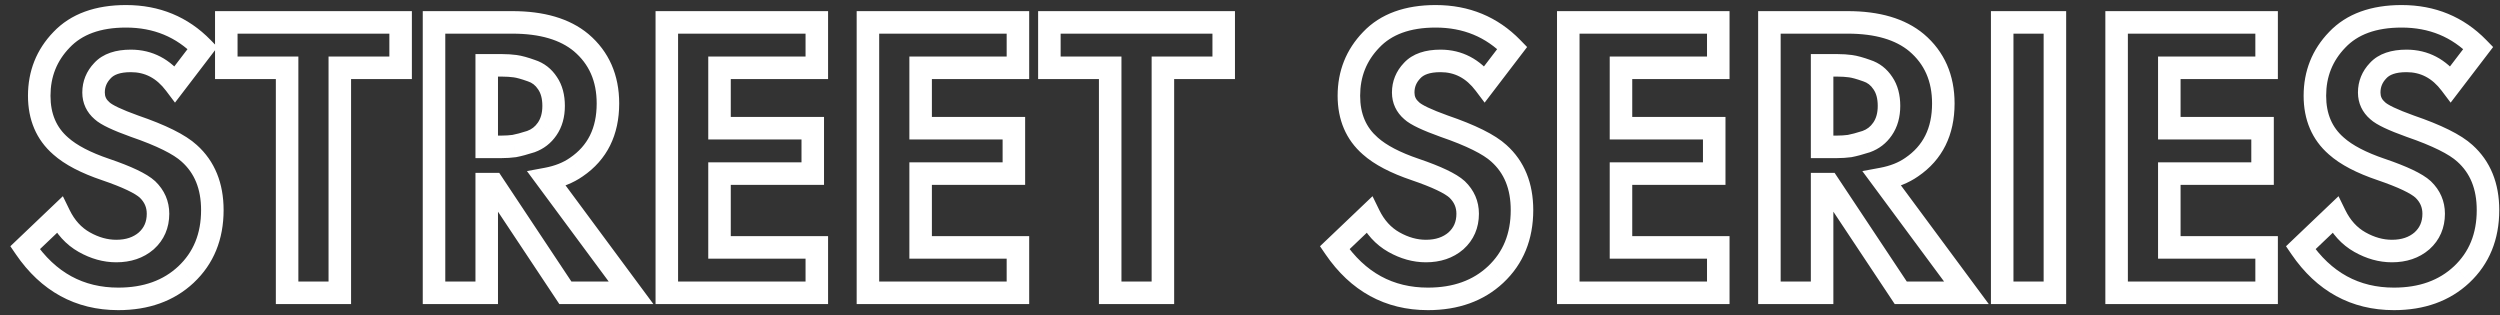 <svg width="222" height="28" viewBox="0 0 222 28" fill="none" xmlns="http://www.w3.org/2000/svg">
<rect x="0" y="0" width="222" height="28" fill="#333333" stroke="none"/>
<path d="M17.992 4.256L18.787 4.863L19.311 4.177L18.708 3.558L17.992 4.256ZM15.544 7.46L14.746 8.062L15.539 9.114L16.339 8.067L15.544 7.46ZM9.1 6.272L9.823 6.963L9.83 6.956L9.837 6.948L9.1 6.272ZM9.064 9.836L9.748 9.106L9.732 9.091L9.715 9.077L9.064 9.836ZM11.944 11.204L11.606 12.145L11.613 12.148L11.619 12.15L11.944 11.204ZM16.804 13.616L16.128 14.353L16.137 14.361L16.804 13.616ZM16.516 24.38L17.2 25.11L17.2 25.109L16.516 24.38ZM2.224 22.004L1.534 21.28L0.919 21.866L1.398 22.568L2.224 22.004ZM5.284 19.088L6.182 18.649L5.583 17.422L4.594 18.364L5.284 19.088ZM7.48 21.5L6.989 22.371H6.989L7.48 21.5ZM12.988 21.392L13.641 22.149L13.648 22.143L13.655 22.137L12.988 21.392ZM13.096 16.82L13.789 16.099L13.78 16.091L13.772 16.083L13.096 16.82ZM9.388 15.056L9.711 14.11L9.708 14.109L9.388 15.056ZM5.392 12.968L6.058 12.222L6.047 12.213L5.392 12.968ZM5.464 3.536L6.184 4.23L6.19 4.224L5.464 3.536ZM17.197 3.649L14.749 6.853L16.339 8.067L18.787 4.863L17.197 3.649ZM16.342 6.858C15.139 5.263 13.546 4.408 11.62 4.408V6.408C12.862 6.408 13.885 6.921 14.746 8.062L16.342 6.858ZM11.62 4.408C10.322 4.408 9.155 4.732 8.363 5.596L9.837 6.948C10.101 6.66 10.614 6.408 11.62 6.408V4.408ZM8.377 5.581C7.677 6.313 7.308 7.207 7.308 8.216H9.308C9.308 7.737 9.467 7.335 9.823 6.963L8.377 5.581ZM7.308 8.216C7.308 9.164 7.694 9.979 8.413 10.595L9.715 9.077C9.426 8.829 9.308 8.564 9.308 8.216H7.308ZM8.38 10.566C8.691 10.857 9.144 11.114 9.643 11.351C10.164 11.599 10.821 11.863 11.606 12.145L12.282 10.263C11.531 9.993 10.94 9.753 10.501 9.545C10.04 9.325 9.821 9.175 9.748 9.106L8.38 10.566ZM11.619 12.15C13.98 12.961 15.428 13.711 16.128 14.353L17.48 12.879C16.452 11.937 14.66 11.079 12.269 10.258L11.619 12.15ZM16.137 14.361C17.258 15.364 17.856 16.753 17.856 18.656H19.856C19.856 16.287 19.086 14.316 17.471 12.871L16.137 14.361ZM17.856 18.656C17.856 20.762 17.169 22.396 15.832 23.651L17.2 25.109C18.983 23.436 19.856 21.254 19.856 18.656H17.856ZM15.832 23.651C14.513 24.887 12.769 25.54 10.504 25.54V27.54C13.183 27.54 15.447 26.753 17.2 25.11L15.832 23.651ZM10.504 25.54C7.401 25.54 4.941 24.21 3.05 21.44L1.398 22.568C3.635 25.846 6.695 27.54 10.504 27.54V25.54ZM2.914 22.728L5.974 19.812L4.594 18.364L1.534 21.28L2.914 22.728ZM4.386 19.527C4.992 20.767 5.856 21.732 6.989 22.371L7.971 20.629C7.232 20.212 6.632 19.569 6.182 18.649L4.386 19.527ZM6.989 22.371C8.056 22.973 9.172 23.292 10.324 23.292V21.292C9.556 21.292 8.776 21.083 7.971 20.629L6.989 22.371ZM10.324 23.292C11.599 23.292 12.732 22.933 13.641 22.149L12.335 20.635C11.851 21.051 11.209 21.292 10.324 21.292V23.292ZM13.655 22.137C14.575 21.312 15.032 20.231 15.032 18.98H13.032C13.032 19.697 12.793 20.224 12.32 20.647L13.655 22.137ZM15.032 18.98C15.032 17.859 14.602 16.881 13.789 16.099L12.403 17.541C12.838 17.959 13.032 18.421 13.032 18.98H15.032ZM13.772 16.083C13.375 15.719 12.818 15.39 12.167 15.08C11.502 14.764 10.681 14.441 9.711 14.11L9.065 16.002C9.991 16.319 10.736 16.614 11.307 16.886C11.892 17.164 12.241 17.393 12.42 17.557L13.772 16.083ZM9.708 14.109C7.994 13.53 6.804 12.887 6.058 12.222L4.726 13.714C5.756 14.633 7.23 15.382 9.068 16.003L9.708 14.109ZM6.047 12.213C5.02 11.321 4.484 10.122 4.484 8.504H2.484C2.484 10.63 3.22 12.407 4.737 13.723L6.047 12.213ZM4.484 8.504C4.484 6.812 5.048 5.407 6.184 4.23L4.744 2.842C3.24 4.401 2.484 6.307 2.484 8.504H4.484ZM6.19 4.224C7.268 3.087 8.88 2.448 11.188 2.448V0.448C8.504 0.448 6.3 1.202 4.738 2.848L6.19 4.224ZM11.188 2.448C13.642 2.448 15.648 3.283 17.276 4.954L18.708 3.558C16.688 1.485 14.158 0.448 11.188 0.448V2.448ZM35.575 6.02V7.02H36.575V6.02H35.575ZM30.175 6.02V5.02H29.175V6.02H30.175ZM30.175 26V27H31.175V26H30.175ZM25.495 26H24.495V27H25.495V26ZM25.495 6.02H26.495V5.02H25.495V6.02ZM20.095 6.02H19.095V7.02H20.095V6.02ZM20.095 1.988V0.988H19.095V1.988H20.095ZM35.575 1.988H36.575V0.988H35.575V1.988ZM35.575 5.02H30.175V7.02H35.575V5.02ZM29.175 6.02V26H31.175V6.02H29.175ZM30.175 25H25.495V27H30.175V25ZM26.495 26V6.02H24.495V26H26.495ZM25.495 5.02H20.095V7.02H25.495V5.02ZM21.095 6.02V1.988H19.095V6.02H21.095ZM20.095 2.988H35.575V0.988H20.095V2.988ZM34.575 1.988V6.02H36.575V1.988H34.575ZM38.541 1.988V0.988H37.541V1.988H38.541ZM51.609 3.788L52.256 3.025L52.249 3.02L51.609 3.788ZM51.177 14.84L50.615 14.013L50.603 14.021L51.177 14.84ZM48.549 15.884L48.366 14.901L46.793 15.193L47.745 16.479L48.549 15.884ZM56.037 26V27H58.021L56.84 25.405L56.037 26ZM50.205 26L49.372 26.553L49.668 27H50.205V26ZM43.797 16.352L44.63 15.799L44.333 15.352H43.797V16.352ZM43.221 16.352V15.352H42.221V16.352H43.221ZM43.221 26V27H44.221V26H43.221ZM38.541 26H37.541V27H38.541V26ZM43.221 5.804V4.804H42.221V5.804H43.221ZM43.221 13.04H42.221V14.04H43.221V13.04ZM45.669 12.968L45.801 13.959L45.827 13.956L45.853 13.951L45.669 12.968ZM47.145 12.572L47.45 13.524L47.467 13.519L47.483 13.513L47.145 12.572ZM48.585 11.456L47.764 10.885L47.758 10.893L48.585 11.456ZM48.621 7.388L47.783 7.934L47.789 7.943L47.794 7.951L48.621 7.388ZM47.181 6.272L46.842 7.213L46.859 7.219L46.876 7.224L47.181 6.272ZM45.741 5.876L45.608 6.867V6.867L45.741 5.876ZM38.541 2.988H45.489V0.988H38.541V2.988ZM45.489 2.988C47.989 2.988 49.769 3.557 50.968 4.556L52.249 3.02C50.568 1.619 48.268 0.988 45.489 0.988V2.988ZM50.962 4.551C52.301 5.687 52.985 7.197 52.985 9.188H54.985C54.985 6.667 54.084 4.577 52.256 3.025L50.962 4.551ZM52.985 9.188C52.985 11.393 52.181 12.948 50.615 14.013L51.739 15.667C53.916 14.188 54.985 11.975 54.985 9.188H52.985ZM50.603 14.021C50.021 14.428 49.284 14.73 48.366 14.901L48.732 16.867C49.877 16.654 50.893 16.259 51.75 15.659L50.603 14.021ZM47.745 16.479L55.233 26.595L56.84 25.405L49.352 15.289L47.745 16.479ZM56.037 25H50.205V27H56.037V25ZM51.038 25.447L44.63 15.799L42.964 16.905L49.372 26.553L51.038 25.447ZM43.797 15.352H43.221V17.352H43.797V15.352ZM42.221 16.352V26H44.221V16.352H42.221ZM43.221 25H38.541V27H43.221V25ZM39.541 26V1.988H37.541V26H39.541ZM42.221 5.804V13.04H44.221V5.804H42.221ZM43.221 14.04H44.553V12.04H43.221V14.04ZM44.553 14.04C44.978 14.04 45.395 14.013 45.801 13.959L45.536 11.977C45.223 12.019 44.895 12.04 44.553 12.04V14.04ZM45.853 13.951C46.295 13.868 46.831 13.722 47.45 13.524L46.84 11.62C46.259 11.806 45.811 11.924 45.484 11.985L45.853 13.951ZM47.483 13.513C48.282 13.225 48.932 12.721 49.411 12.019L47.758 10.893C47.517 11.247 47.207 11.487 46.806 11.631L47.483 13.513ZM49.406 12.027C49.929 11.274 50.161 10.38 50.161 9.404H48.161C48.161 10.06 48.008 10.534 47.764 10.885L49.406 12.027ZM50.161 9.404C50.161 8.443 49.948 7.559 49.447 6.825L47.794 7.951C48.014 8.273 48.161 8.733 48.161 9.404H50.161ZM49.458 6.842C48.979 6.107 48.315 5.585 47.486 5.32L46.876 7.224C47.246 7.343 47.542 7.565 47.783 7.934L49.458 6.842ZM47.519 5.331C46.895 5.106 46.337 4.947 45.873 4.885L45.608 6.867C45.864 6.901 46.267 7.006 46.842 7.213L47.519 5.331ZM45.873 4.885C45.467 4.831 45.05 4.804 44.625 4.804V6.804C44.967 6.804 45.295 6.825 45.608 6.867L45.873 4.885ZM44.625 4.804H43.221V6.804H44.625V4.804ZM72.533 1.988H73.533V0.988H72.533V1.988ZM72.533 6.02V7.02H73.533V6.02H72.533ZM63.893 6.02V5.02H62.893V6.02H63.893ZM63.893 11.384H62.893V12.384H63.893V11.384ZM72.173 11.384H73.173V10.384H72.173V11.384ZM72.173 15.416V16.416H73.173V15.416H72.173ZM63.893 15.416V14.416H62.893V15.416H63.893ZM63.893 21.968H62.893V22.968H63.893V21.968ZM72.533 21.968H73.533V20.968H72.533V21.968ZM72.533 26V27H73.533V26H72.533ZM59.213 26H58.213V27H59.213V26ZM59.213 1.988V0.988H58.213V1.988H59.213ZM71.533 1.988V6.02H73.533V1.988H71.533ZM72.533 5.02H63.893V7.02H72.533V5.02ZM62.893 6.02V11.384H64.893V6.02H62.893ZM63.893 12.384H72.173V10.384H63.893V12.384ZM71.173 11.384V15.416H73.173V11.384H71.173ZM72.173 14.416H63.893V16.416H72.173V14.416ZM62.893 15.416V21.968H64.893V15.416H62.893ZM63.893 22.968H72.533V20.968H63.893V22.968ZM71.533 21.968V26H73.533V21.968H71.533ZM72.533 25H59.213V27H72.533V25ZM60.213 26V1.988H58.213V26H60.213ZM59.213 2.988H72.533V0.988H59.213V2.988ZM90.392 1.988H91.392V0.988H90.392V1.988ZM90.392 6.02V7.02H91.392V6.02H90.392ZM81.752 6.02V5.02H80.752V6.02H81.752ZM81.752 11.384H80.752V12.384H81.752V11.384ZM90.032 11.384H91.032V10.384H90.032V11.384ZM90.032 15.416V16.416H91.032V15.416H90.032ZM81.752 15.416V14.416H80.752V15.416H81.752ZM81.752 21.968H80.752V22.968H81.752V21.968ZM90.392 21.968H91.392V20.968H90.392V21.968ZM90.392 26V27H91.392V26H90.392ZM77.072 26H76.072V27H77.072V26ZM77.072 1.988V0.988H76.072V1.988H77.072ZM89.392 1.988V6.02H91.392V1.988H89.392ZM90.392 5.02H81.752V7.02H90.392V5.02ZM80.752 6.02V11.384H82.752V6.02H80.752ZM81.752 12.384H90.032V10.384H81.752V12.384ZM89.032 11.384V15.416H91.032V11.384H89.032ZM90.032 14.416H81.752V16.416H90.032V14.416ZM80.752 15.416V21.968H82.752V15.416H80.752ZM81.752 22.968H90.392V20.968H81.752V22.968ZM89.392 21.968V26H91.392V21.968H89.392ZM90.392 25H77.072V27H90.392V25ZM78.072 26V1.988H76.072V26H78.072ZM77.072 2.988H90.392V0.988H77.072V2.988ZM108.665 6.02V7.02H109.665V6.02H108.665ZM103.265 6.02V5.02H102.265V6.02H103.265ZM103.265 26V27H104.265V26H103.265ZM98.585 26H97.585V27H98.585V26ZM98.585 6.02H99.585V5.02H98.585V6.02ZM93.185 6.02H92.185V7.02H93.185V6.02ZM93.185 1.988V0.988H92.185V1.988H93.185ZM108.665 1.988H109.665V0.988H108.665V1.988ZM108.665 5.02H103.265V7.02H108.665V5.02ZM102.265 6.02V26H104.265V6.02H102.265ZM103.265 25H98.585V27H103.265V25ZM99.585 26V6.02H97.585V26H99.585ZM98.585 5.02H93.185V7.02H98.585V5.02ZM94.185 6.02V1.988H92.185V6.02H94.185ZM93.185 2.988H108.665V0.988H93.185V2.988ZM107.665 1.988V6.02H109.665V1.988H107.665ZM134.289 4.256L135.083 4.863L135.608 4.177L135.005 3.558L134.289 4.256ZM131.841 7.46L131.043 8.062L131.836 9.114L132.635 8.067L131.841 7.46ZM125.397 6.272L126.12 6.963L126.127 6.956L126.134 6.948L125.397 6.272ZM125.361 9.836L126.045 9.106L126.029 9.091L126.012 9.077L125.361 9.836ZM128.241 11.204L127.903 12.145L127.909 12.148L127.916 12.15L128.241 11.204ZM133.101 13.616L132.425 14.353L132.434 14.361L133.101 13.616ZM132.813 24.38L133.497 25.11L133.497 25.109L132.813 24.38ZM118.521 22.004L117.831 21.28L117.216 21.866L117.695 22.568L118.521 22.004ZM121.581 19.088L122.479 18.649L121.88 17.422L120.891 18.364L121.581 19.088ZM123.777 21.5L123.286 22.371L123.777 21.5ZM129.285 21.392L129.938 22.149L129.945 22.143L129.952 22.137L129.285 21.392ZM129.393 16.82L130.086 16.099L130.077 16.091L130.069 16.083L129.393 16.82ZM125.685 15.056L126.008 14.11L126.005 14.109L125.685 15.056ZM121.689 12.968L122.355 12.222L122.344 12.213L121.689 12.968ZM121.761 3.536L122.481 4.23L122.486 4.224L121.761 3.536ZM133.494 3.649L131.046 6.853L132.635 8.067L135.083 4.863L133.494 3.649ZM132.639 6.858C131.436 5.263 129.843 4.408 127.917 4.408V6.408C129.159 6.408 130.182 6.921 131.043 8.062L132.639 6.858ZM127.917 4.408C126.619 4.408 125.452 4.732 124.66 5.596L126.134 6.948C126.398 6.66 126.911 6.408 127.917 6.408V4.408ZM124.674 5.581C123.974 6.313 123.605 7.207 123.605 8.216H125.605C125.605 7.737 125.764 7.335 126.12 6.963L124.674 5.581ZM123.605 8.216C123.605 9.164 123.991 9.979 124.71 10.595L126.012 9.077C125.723 8.829 125.605 8.564 125.605 8.216H123.605ZM124.677 10.566C124.987 10.857 125.441 11.114 125.94 11.351C126.461 11.599 127.118 11.863 127.903 12.145L128.579 10.263C127.828 9.993 127.237 9.753 126.798 9.545C126.336 9.325 126.118 9.175 126.045 9.106L124.677 10.566ZM127.916 12.15C130.277 12.961 131.725 13.711 132.425 14.353L133.777 12.879C132.749 11.937 130.957 11.079 128.566 10.258L127.916 12.15ZM132.434 14.361C133.555 15.364 134.153 16.753 134.153 18.656H136.153C136.153 16.287 135.383 14.316 133.768 12.871L132.434 14.361ZM134.153 18.656C134.153 20.762 133.466 22.396 132.129 23.651L133.497 25.109C135.28 23.436 136.153 21.254 136.153 18.656H134.153ZM132.129 23.651C130.81 24.887 129.066 25.54 126.801 25.54V27.54C129.48 27.54 131.744 26.753 133.497 25.11L132.129 23.651ZM126.801 25.54C123.698 25.54 121.238 24.21 119.347 21.44L117.695 22.568C119.932 25.846 122.992 27.54 126.801 27.54V25.54ZM119.211 22.728L122.271 19.812L120.891 18.364L117.831 21.28L119.211 22.728ZM120.682 19.527C121.288 20.767 122.153 21.732 123.286 22.371L124.268 20.629C123.529 20.212 122.929 19.569 122.479 18.649L120.682 19.527ZM123.286 22.371C124.353 22.973 125.469 23.292 126.621 23.292V21.292C125.853 21.292 125.073 21.083 124.268 20.629L123.286 22.371ZM126.621 23.292C127.896 23.292 129.029 22.933 129.938 22.149L128.632 20.635C128.148 21.051 127.505 21.292 126.621 21.292V23.292ZM129.952 22.137C130.872 21.312 131.329 20.231 131.329 18.98H129.329C129.329 19.697 129.089 20.224 128.617 20.647L129.952 22.137ZM131.329 18.98C131.329 17.859 130.899 16.881 130.086 16.099L128.7 17.541C129.134 17.959 129.329 18.421 129.329 18.98H131.329ZM130.069 16.083C129.672 15.719 129.115 15.39 128.463 15.08C127.799 14.764 126.978 14.441 126.008 14.11L125.361 16.002C126.288 16.319 127.033 16.614 127.604 16.886C128.189 17.164 128.538 17.393 128.717 17.557L130.069 16.083ZM126.005 14.109C124.291 13.53 123.101 12.887 122.354 12.222L121.023 13.714C122.053 14.633 123.527 15.382 125.365 16.003L126.005 14.109ZM122.344 12.213C121.317 11.321 120.781 10.122 120.781 8.504H118.781C118.781 10.63 119.517 12.407 121.033 13.723L122.344 12.213ZM120.781 8.504C120.781 6.812 121.345 5.407 122.48 4.23L121.041 2.842C119.537 4.401 118.781 6.307 118.781 8.504H120.781ZM122.486 4.224C123.565 3.087 125.176 2.448 127.485 2.448V0.448C124.801 0.448 122.596 1.202 121.035 2.848L122.486 4.224ZM127.485 2.448C129.939 2.448 131.945 3.283 133.573 4.954L135.005 3.558C132.985 1.485 130.455 0.448 127.485 0.448V2.448ZM152.583 1.988H153.583V0.988H152.583V1.988ZM152.583 6.02V7.02H153.583V6.02H152.583ZM143.943 6.02V5.02H142.943V6.02H143.943ZM143.943 11.384H142.943V12.384H143.943V11.384ZM152.223 11.384H153.223V10.384H152.223V11.384ZM152.223 15.416V16.416H153.223V15.416H152.223ZM143.943 15.416V14.416H142.943V15.416H143.943ZM143.943 21.968H142.943V22.968H143.943V21.968ZM152.583 21.968H153.583V20.968H152.583V21.968ZM152.583 26V27H153.583V26H152.583ZM139.263 26H138.263V27H139.263V26ZM139.263 1.988V0.988H138.263V1.988H139.263ZM151.583 1.988V6.02H153.583V1.988H151.583ZM152.583 5.02H143.943V7.02H152.583V5.02ZM142.943 6.02V11.384H144.943V6.02H142.943ZM143.943 12.384H152.223V10.384H143.943V12.384ZM151.223 11.384V15.416H153.223V11.384H151.223ZM152.223 14.416H143.943V16.416H152.223V14.416ZM142.943 15.416V21.968H144.943V15.416H142.943ZM143.943 22.968H152.583V20.968H143.943V22.968ZM151.583 21.968V26H153.583V21.968H151.583ZM152.583 25H139.263V27H152.583V25ZM140.263 26V1.988H138.263V26H140.263ZM139.263 2.988H152.583V0.988H139.263V2.988ZM157.123 1.988V0.988H156.123V1.988H157.123ZM170.191 3.788L170.838 3.025L170.831 3.02L170.191 3.788ZM169.759 14.84L169.197 14.013L169.185 14.021L169.759 14.84ZM167.131 15.884L166.948 14.901L165.375 15.193L166.327 16.479L167.131 15.884ZM174.619 26V27H176.603L175.422 25.405L174.619 26ZM168.787 26L167.954 26.553L168.25 27H168.787V26ZM162.379 16.352L163.212 15.799L162.915 15.352H162.379V16.352ZM161.803 16.352V15.352H160.803V16.352H161.803ZM161.803 26V27H162.803V26H161.803ZM157.123 26H156.123V27H157.123V26ZM161.803 5.804V4.804H160.803V5.804H161.803ZM161.803 13.04H160.803V14.04H161.803V13.04ZM164.251 12.968L164.383 13.959L164.409 13.956L164.435 13.951L164.251 12.968ZM165.727 12.572L166.031 13.524L166.049 13.519L166.065 13.513L165.727 12.572ZM167.167 11.456L166.346 10.885L166.34 10.893L167.167 11.456ZM167.203 7.388L166.365 7.934L166.371 7.943L166.376 7.951L167.203 7.388ZM165.763 6.272L165.424 7.213L165.441 7.219L165.458 7.224L165.763 6.272ZM164.323 5.876L164.191 6.867V6.867L164.323 5.876ZM157.123 2.988H164.071V0.988H157.123V2.988ZM164.071 2.988C166.571 2.988 168.351 3.557 169.551 4.556L170.831 3.02C169.15 1.619 166.85 0.988 164.071 0.988V2.988ZM169.544 4.551C170.883 5.687 171.567 7.197 171.567 9.188H173.567C173.567 6.667 172.667 4.577 170.838 3.025L169.544 4.551ZM171.567 9.188C171.567 11.393 170.763 12.948 169.197 14.013L170.321 15.667C172.498 14.188 173.567 11.975 173.567 9.188H171.567ZM169.185 14.021C168.603 14.428 167.866 14.73 166.948 14.901L167.314 16.867C168.459 16.654 169.475 16.259 170.332 15.659L169.185 14.021ZM166.327 16.479L173.815 26.595L175.422 25.405L167.934 15.289L166.327 16.479ZM174.619 25H168.787V27H174.619V25ZM169.62 25.447L163.212 15.799L161.546 16.905L167.954 26.553L169.62 25.447ZM162.379 15.352H161.803V17.352H162.379V15.352ZM160.803 16.352V26H162.803V16.352H160.803ZM161.803 25H157.123V27H161.803V25ZM158.123 26V1.988H156.123V26H158.123ZM160.803 5.804V13.04H162.803V5.804H160.803ZM161.803 14.04H163.135V12.04H161.803V14.04ZM163.135 14.04C163.56 14.04 163.977 14.013 164.383 13.959L164.119 11.977C163.805 12.019 163.477 12.04 163.135 12.04V14.04ZM164.435 13.951C164.877 13.868 165.413 13.722 166.031 13.524L165.422 11.62C164.841 11.806 164.393 11.924 164.066 11.985L164.435 13.951ZM166.065 13.513C166.864 13.225 167.515 12.721 167.993 12.019L166.34 10.893C166.099 11.247 165.789 11.487 165.388 11.631L166.065 13.513ZM167.988 12.027C168.511 11.274 168.743 10.38 168.743 9.404H166.743C166.743 10.06 166.59 10.534 166.346 10.885L167.988 12.027ZM168.743 9.404C168.743 8.443 168.53 7.559 168.029 6.825L166.376 7.951C166.596 8.273 166.743 8.733 166.743 9.404H168.743ZM168.04 6.842C167.561 6.107 166.897 5.585 166.067 5.32L165.458 7.224C165.828 7.343 166.124 7.565 166.365 7.934L168.04 6.842ZM166.101 5.331C165.477 5.106 164.919 4.947 164.455 4.885L164.191 6.867C164.447 6.901 164.849 7.006 165.424 7.213L166.101 5.331ZM164.455 4.885C164.049 4.831 163.632 4.804 163.207 4.804V6.804C163.549 6.804 163.877 6.825 164.191 6.867L164.455 4.885ZM163.207 4.804H161.803V6.804H163.207V4.804ZM177.795 1.988V0.988H176.795V1.988H177.795ZM182.475 1.988H183.475V0.988H182.475V1.988ZM182.475 26V27H183.475V26H182.475ZM177.795 26H176.795V27H177.795V26ZM177.795 2.988H182.475V0.988H177.795V2.988ZM181.475 1.988V26H183.475V1.988H181.475ZM182.475 25H177.795V27H182.475V25ZM178.795 26V1.988H176.795V26H178.795ZM201.275 1.988H202.275V0.988H201.275V1.988ZM201.275 6.02V7.02H202.275V6.02H201.275ZM192.635 6.02V5.02H191.635V6.02H192.635ZM192.635 11.384H191.635V12.384H192.635V11.384ZM200.915 11.384H201.915V10.384H200.915V11.384ZM200.915 15.416V16.416H201.915V15.416H200.915ZM192.635 15.416V14.416H191.635V15.416H192.635ZM192.635 21.968H191.635V22.968H192.635V21.968ZM201.275 21.968H202.275V20.968H201.275V21.968ZM201.275 26V27H202.275V26H201.275ZM187.955 26H186.955V27H187.955V26ZM187.955 1.988V0.988H186.955V1.988H187.955ZM200.275 1.988V6.02H202.275V1.988H200.275ZM201.275 5.02H192.635V7.02H201.275V5.02ZM191.635 6.02V11.384H193.635V6.02H191.635ZM192.635 12.384H200.915V10.384H192.635V12.384ZM199.915 11.384V15.416H201.915V11.384H199.915ZM200.915 14.416H192.635V16.416H200.915V14.416ZM191.635 15.416V21.968H193.635V15.416H191.635ZM192.635 22.968H201.275V20.968H192.635V22.968ZM200.275 21.968V26H202.275V21.968H200.275ZM201.275 25H187.955V27H201.275V25ZM188.955 26V1.988H186.955V26H188.955ZM187.955 2.988H201.275V0.988H187.955V2.988ZM220.07 4.256L220.865 4.863L221.389 4.177L220.786 3.558L220.07 4.256ZM217.622 7.46L216.824 8.062L217.617 9.114L218.417 8.067L217.622 7.46ZM211.178 6.272L211.901 6.963L211.908 6.956L211.915 6.948L211.178 6.272ZM211.142 9.836L211.826 9.106L211.81 9.091L211.793 9.077L211.142 9.836ZM214.022 11.204L213.684 12.145L213.691 12.148L213.697 12.15L214.022 11.204ZM218.882 13.616L218.206 14.353L218.215 14.361L218.882 13.616ZM218.594 24.38L219.278 25.11L219.278 25.109L218.594 24.38ZM204.302 22.004L203.612 21.28L202.997 21.866L203.476 22.568L204.302 22.004ZM207.362 19.088L208.261 18.649L207.661 17.422L206.672 18.364L207.362 19.088ZM209.558 21.5L209.067 22.371L209.558 21.5ZM215.066 21.392L215.719 22.149L215.726 22.143L215.734 22.137L215.066 21.392ZM215.174 16.82L215.867 16.099L215.859 16.091L215.85 16.083L215.174 16.82ZM211.466 15.056L211.79 14.11L211.786 14.109L211.466 15.056ZM207.47 12.968L208.136 12.222L208.126 12.213L207.47 12.968ZM207.542 3.536L208.262 4.23L208.268 4.224L207.542 3.536ZM219.276 3.649L216.828 6.853L218.417 8.067L220.865 4.863L219.276 3.649ZM218.42 6.858C217.217 5.263 215.624 4.408 213.698 4.408V6.408C214.94 6.408 215.963 6.921 216.824 8.062L218.42 6.858ZM213.698 4.408C212.4 4.408 211.233 4.732 210.441 5.596L211.915 6.948C212.179 6.66 212.692 6.408 213.698 6.408V4.408ZM210.455 5.581C209.755 6.313 209.386 7.207 209.386 8.216H211.386C211.386 7.737 211.545 7.335 211.901 6.963L210.455 5.581ZM209.386 8.216C209.386 9.164 209.772 9.979 210.491 10.595L211.793 9.077C211.504 8.829 211.386 8.564 211.386 8.216H209.386ZM210.458 10.566C210.769 10.857 211.223 11.114 211.721 11.351C212.242 11.599 212.899 11.863 213.684 12.145L214.36 10.263C213.609 9.993 213.018 9.753 212.579 9.545C212.118 9.325 211.9 9.175 211.826 9.106L210.458 10.566ZM213.697 12.15C216.058 12.961 217.506 13.711 218.206 14.353L219.558 12.879C218.53 11.937 216.738 11.079 214.347 10.258L213.697 12.15ZM218.215 14.361C219.336 15.364 219.934 16.753 219.934 18.656H221.934C221.934 16.287 221.164 14.316 219.549 12.871L218.215 14.361ZM219.934 18.656C219.934 20.762 219.247 22.396 217.91 23.651L219.278 25.109C221.061 23.436 221.934 21.254 221.934 18.656H219.934ZM217.91 23.651C216.591 24.887 214.847 25.54 212.582 25.54V27.54C215.261 27.54 217.525 26.753 219.278 25.11L217.91 23.651ZM212.582 25.54C209.479 25.54 207.019 24.21 205.128 21.44L203.476 22.568C205.713 25.846 208.773 27.54 212.582 27.54V25.54ZM204.992 22.728L208.052 19.812L206.672 18.364L203.612 21.28L204.992 22.728ZM206.464 19.527C207.07 20.767 207.934 21.732 209.067 22.371L210.049 20.629C209.31 20.212 208.711 19.569 208.261 18.649L206.464 19.527ZM209.067 22.371C210.134 22.973 211.25 23.292 212.402 23.292V21.292C211.634 21.292 210.854 21.083 210.049 20.629L209.067 22.371ZM212.402 23.292C213.678 23.292 214.811 22.933 215.719 22.149L214.413 20.635C213.93 21.051 213.287 21.292 212.402 21.292V23.292ZM215.734 22.137C216.654 21.312 217.11 20.231 217.11 18.98H215.11C215.11 19.697 214.871 20.224 214.399 20.647L215.734 22.137ZM217.11 18.98C217.11 17.859 216.681 16.881 215.867 16.099L214.481 17.541C214.916 17.959 215.11 18.421 215.11 18.98H217.11ZM215.85 16.083C215.453 15.719 214.896 15.39 214.245 15.08C213.58 14.764 212.759 14.441 211.79 14.11L211.143 16.002C212.069 16.319 212.814 16.614 213.386 16.886C213.97 17.164 214.319 17.393 214.498 17.557L215.85 16.083ZM211.786 14.109C210.072 13.53 208.882 12.887 208.136 12.222L206.805 13.714C207.834 14.633 209.308 15.382 211.146 16.003L211.786 14.109ZM208.126 12.213C207.098 11.321 206.562 10.122 206.562 8.504H204.562C204.562 10.63 205.298 12.407 206.815 13.723L208.126 12.213ZM206.562 8.504C206.562 6.812 207.126 5.407 208.262 4.23L206.823 2.842C205.318 4.401 204.562 6.307 204.562 8.504H206.562ZM208.268 4.224C209.346 3.087 210.958 2.448 213.266 2.448V0.448C210.583 0.448 208.378 1.202 206.816 2.848L208.268 4.224ZM213.266 2.448C215.72 2.448 217.726 3.283 219.354 4.954L220.786 3.558C218.766 1.485 216.236 0.448 213.266 0.448V2.448Z" fill="white"/>
</svg>
